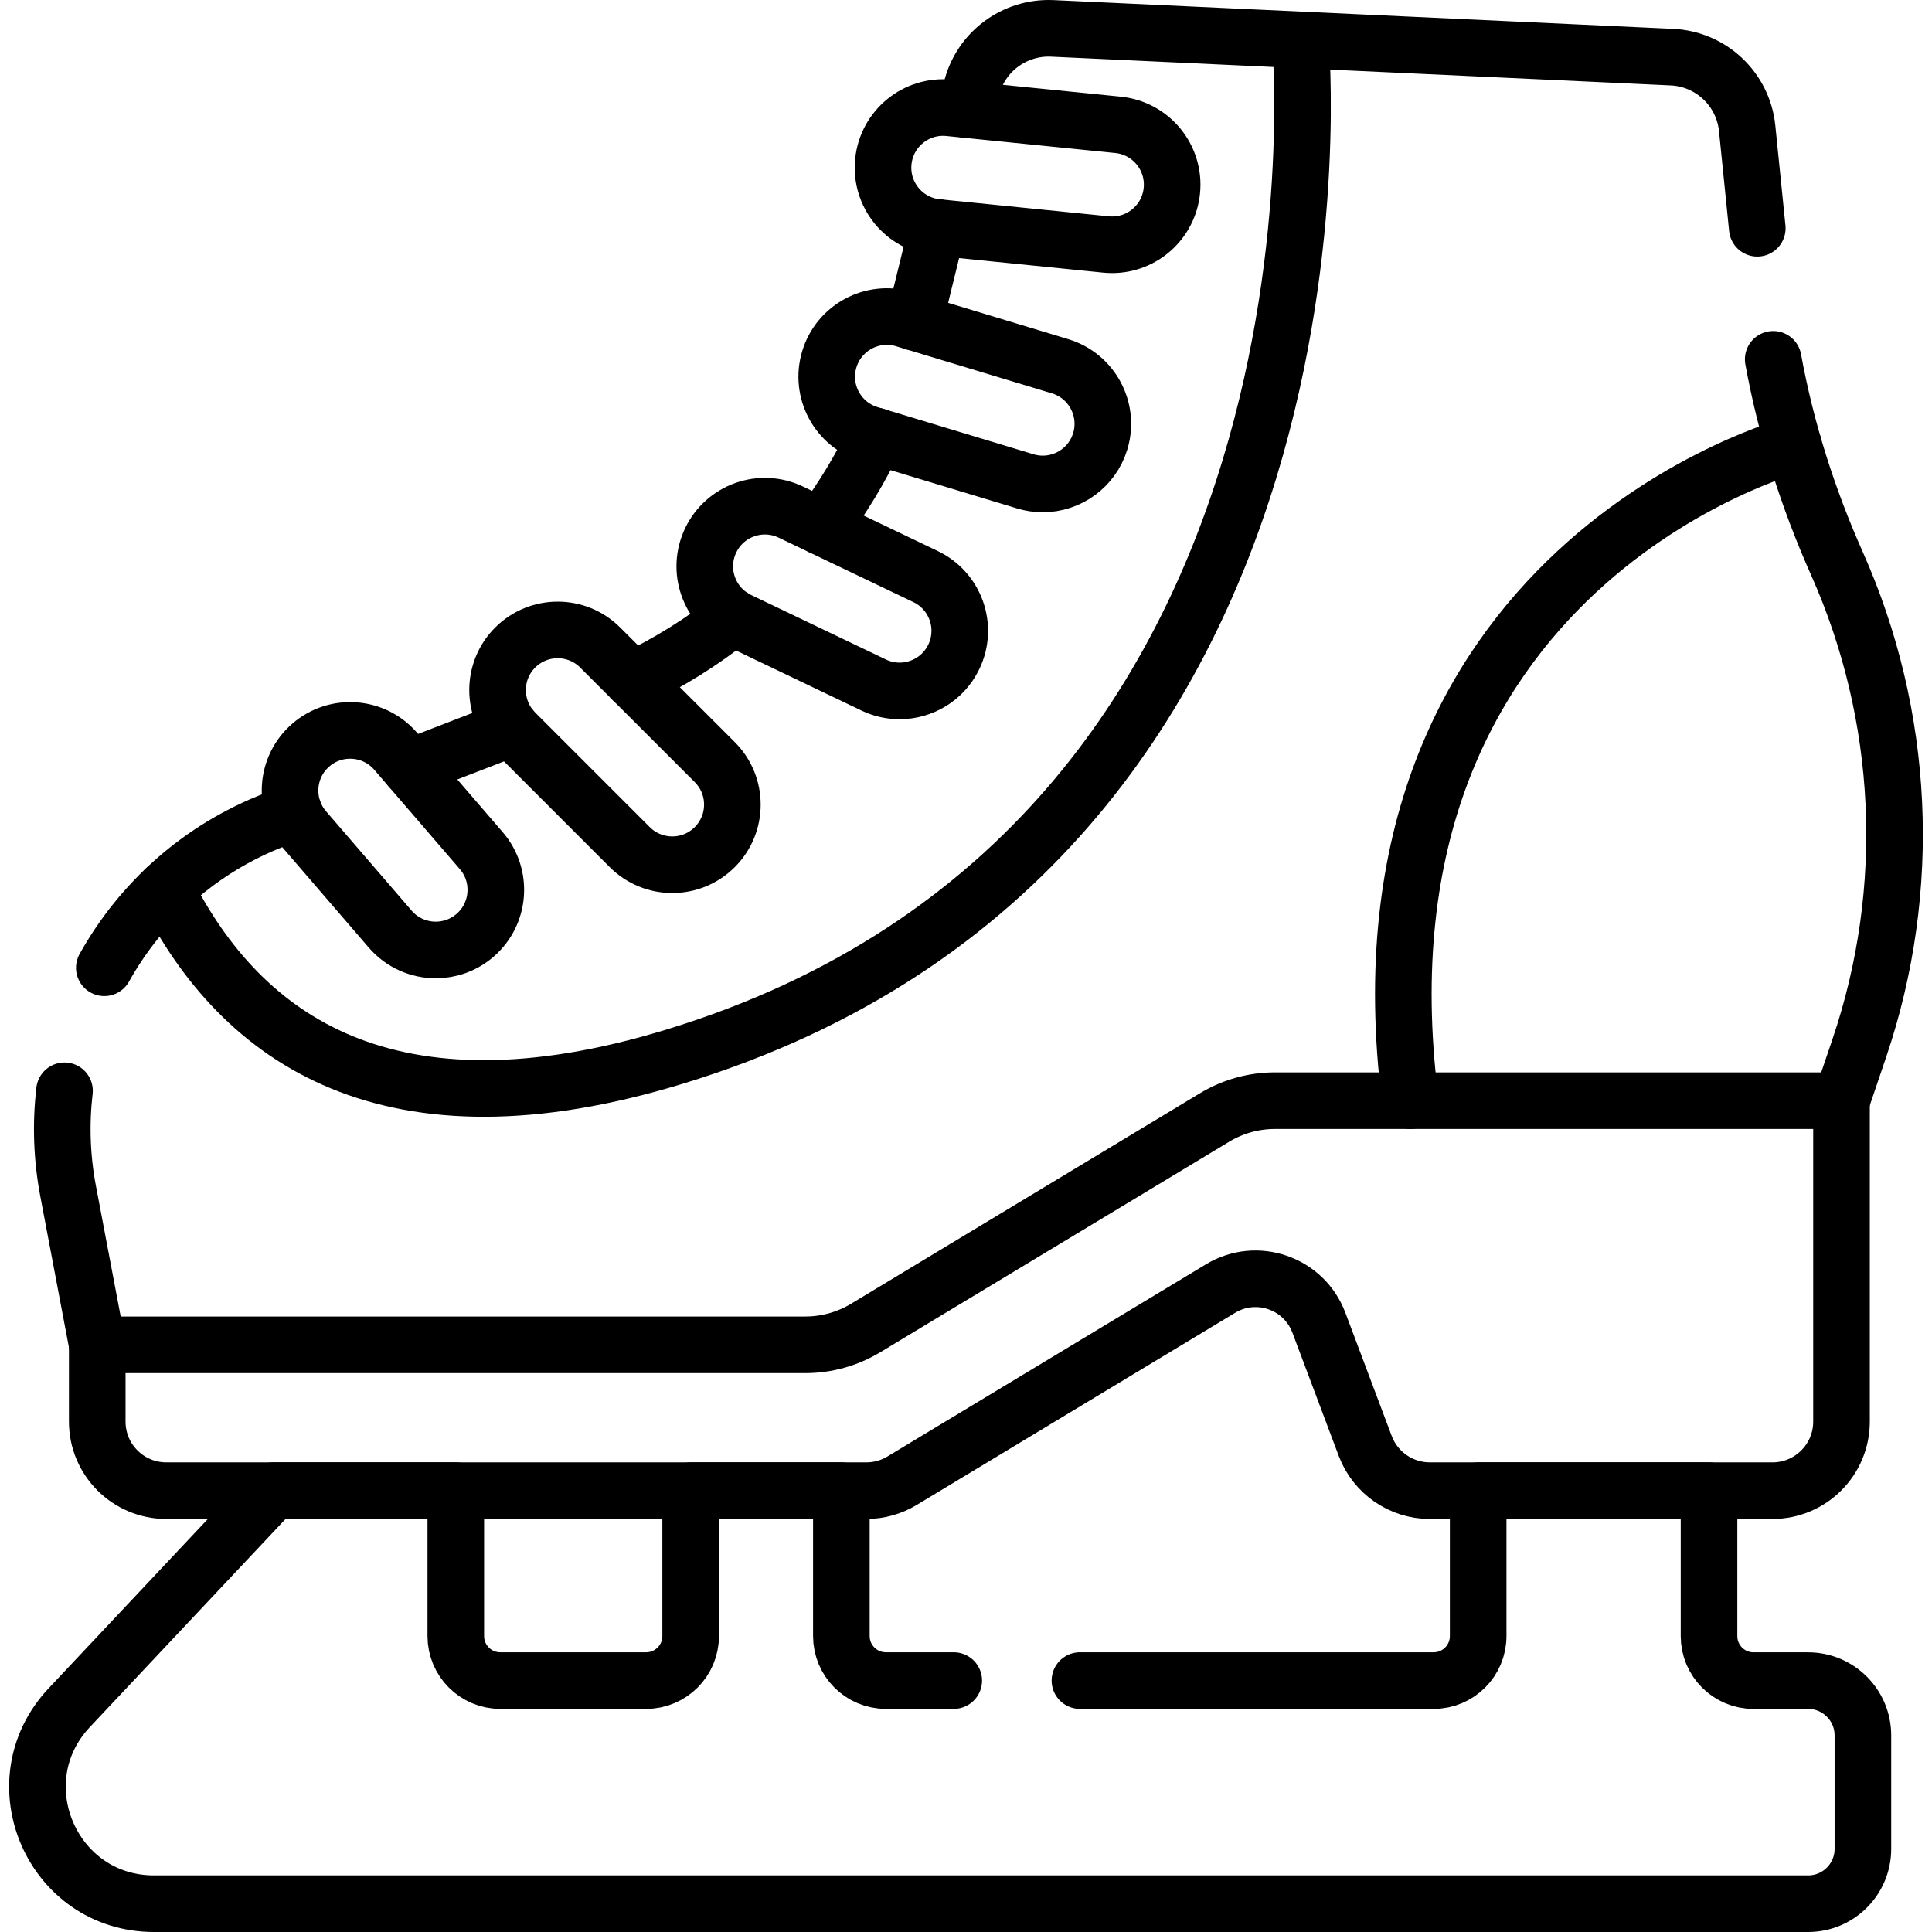 <?xml version="1.0" encoding="UTF-8"?>
<svg xmlns="http://www.w3.org/2000/svg" xmlns:xlink="http://www.w3.org/1999/xlink" version="1.1" id="Capa_1" x="0px" y="0px" viewBox="0 0 512.001 512.001" style="enable-background:new 0 0 512.001 512.001;" xml:space="preserve" width="512" height="512">
<g>
	<path style="fill:none;stroke:#000000;stroke-width:15;stroke-linecap:round;stroke-linejoin:round;stroke-miterlimit:10;" d="&#10;&#9;&#9;M229.391,351.948l92.505-55.815c4.819-2.907,10.34-4.444,15.968-4.444H488.02v85.051c0,10.107-8.194,18.301-18.301,18.301h-90.791&#10;&#9;&#9;c-7.622,0-14.447-4.724-17.13-11.859l-12.283-32.661c-3.947-10.496-16.451-14.836-26.052-9.043l-84.412,50.932&#10;&#9;&#9;c-2.853,1.722-6.122,2.631-9.455,2.631H44.07c-10.107,0-18.301-8.194-18.301-18.301v-20.348h187.654&#10;&#9;&#9;C219.051,356.392,224.572,354.855,229.391,351.948z"/>
	<path style="fill:none;stroke:#000000;stroke-width:15;stroke-linecap:round;stroke-linejoin:round;stroke-miterlimit:10;" d="&#10;&#9;&#9;M286.192,445.371h93.75c6.51,0,11.79-5.28,11.79-11.8v-38.53h61.18v38.54c0,6.52,5.28,11.8,11.79,11.8h14.47&#10;&#9;&#9;c8.02,0,14.52,6.5,14.52,14.52v30.08c0,8.02-6.5,14.52-14.52,14.52H40.802c-27,0-40.95-32.26-22.46-51.93l54.09-57.53h48.36v38.53&#10;&#9;&#9;c0,6.52,5.28,11.8,11.8,11.8h38.64c6.52,0,11.8-5.28,11.8-11.8v-38.53h39.94v38.53c0,6.52,5.28,11.8,11.8,11.8h17.98"/>
	
		<line style="fill:none;stroke:#000000;stroke-width:15;stroke-linecap:round;stroke-linejoin:round;stroke-miterlimit:10;" x1="135.495" y1="192.993" x2="108.573" y2="203.4"/>
	<path style="fill:none;stroke:#000000;stroke-width:15;stroke-linecap:round;stroke-linejoin:round;stroke-miterlimit:10;" d="&#10;&#9;&#9;M232.117,115.583c-4.004,8.517-8.868,16.546-14.486,23.98"/>
	<path style="fill:none;stroke:#000000;stroke-width:15;stroke-linecap:round;stroke-linejoin:round;stroke-miterlimit:10;" d="&#10;&#9;&#9;M469.922,95.231c3.4,18.64,9.18,36.79,16.91,54.16c17.9,40.19,20.27,86.04,5.9,128.4l-4.71,13.89"/>
	<path style="fill:none;stroke:#000000;stroke-width:15;stroke-linecap:round;stroke-linejoin:round;stroke-miterlimit:10;" d="&#10;&#9;&#9;M256.092,29.031l1.35-5.5c2.39-9.76,11.36-16.46,21.4-16.01l164.23,7.62c10.41,0.47,18.9,8.51,19.95,18.88l2.68,26.47"/>
	
		<polyline style="fill:none;stroke:#000000;stroke-width:15;stroke-linecap:round;stroke-linejoin:round;stroke-miterlimit:10;" points="&#10;&#9;&#9;248.44,60.284 242.291,85.379 242.291,85.39 &#9;"/>
	<path style="fill:none;stroke:#000000;stroke-width:15;stroke-linecap:round;stroke-linejoin:round;stroke-miterlimit:10;" d="&#10;&#9;&#9;M167.632,180.174c9.569-4.514,18.49-10.11,26.625-16.599"/>
	<path style="fill:none;stroke:#000000;stroke-width:15;stroke-linecap:round;stroke-linejoin:round;stroke-miterlimit:10;" d="&#10;&#9;&#9;M27.642,256.471c9.72-17.44,25.36-31.58,45.12-39.22l5.17-2"/>
	<path style="fill:none;stroke:#000000;stroke-width:15;stroke-linecap:round;stroke-linejoin:round;stroke-miterlimit:10;" d="&#10;&#9;&#9;M17.092,289.071c-1.01,8.7-0.74,17.66,0.97,26.64l7.71,40.68"/>
	<path style="fill:none;stroke:#000000;stroke-width:15;stroke-linecap:round;stroke-linejoin:round;stroke-miterlimit:10;" d="&#10;&#9;&#9;M475.289,117.919c0,0-119.537,31.883-101.545,173.77"/>
	<path style="fill:none;stroke:#000000;stroke-width:15;stroke-linecap:round;stroke-linejoin:round;stroke-miterlimit:10;" d="&#10;&#9;&#9;M294.723,64.867c-0.534,0-1.073-0.026-1.616-0.081l-44.762-4.509c-8.754-0.882-15.135-8.693-14.253-17.446&#10;&#9;&#9;c0.882-8.754,8.687-15.145,17.446-14.253l44.762,4.509c8.754,0.882,15.135,8.693,14.253,17.446&#10;&#9;&#9;C309.727,58.744,302.803,64.867,294.723,64.867z"/>
	<path style="fill:none;stroke:#000000;stroke-width:15;stroke-linecap:round;stroke-linejoin:round;stroke-miterlimit:10;" d="&#10;&#9;&#9;M115.477,251.753c-4.476,0-8.926-1.877-12.077-5.534l-22.675-26.325c-5.741-6.666-4.993-16.725,1.673-22.467&#10;&#9;&#9;c6.665-5.741,16.725-4.992,22.467,1.673l22.675,26.325c5.741,6.666,4.993,16.725-1.673,22.467&#10;&#9;&#9;C122.859,250.484,119.159,251.753,115.477,251.753z"/>
	<path style="fill:none;stroke:#000000;stroke-width:15;stroke-linecap:round;stroke-linejoin:round;stroke-miterlimit:10;" d="&#10;&#9;&#9;M178.155,229.162c-4.077,0-8.153-1.555-11.265-4.666l-30.364-30.365c-6.221-6.221-6.221-16.308,0-22.528&#10;&#9;&#9;c6.222-6.221,16.307-6.221,22.529,0l30.364,30.365c6.221,6.221,6.221,16.308,0,22.529&#10;&#9;&#9;C186.309,227.607,182.232,229.162,178.155,229.162z"/>
	<path style="fill:none;stroke:#000000;stroke-width:15;stroke-linecap:round;stroke-linejoin:round;stroke-miterlimit:10;" d="&#10;&#9;&#9;M238.402,183.101c-2.306,0-4.647-0.502-6.865-1.564l-35.707-17.088c-7.936-3.798-11.291-13.31-7.493-21.246&#10;&#9;&#9;c3.797-7.936,13.311-11.291,21.246-7.493l35.707,17.088c7.936,3.798,11.291,13.31,7.493,21.246&#10;&#9;&#9;C250.047,179.761,244.344,183.101,238.402,183.101z"/>
	<path style="fill:none;stroke:#000000;stroke-width:15;stroke-linecap:round;stroke-linejoin:round;stroke-miterlimit:10;" d="&#10;&#9;&#9;M276.336,128.251c-1.527,0-3.079-0.221-4.616-0.686l-41.306-12.488c-8.421-2.546-13.184-11.437-10.639-19.859&#10;&#9;&#9;s11.437-13.186,19.859-10.639l41.306,12.488c8.421,2.546,13.184,11.437,10.639,19.859&#10;&#9;&#9;C289.498,123.811,283.175,128.251,276.336,128.251z"/>
	<path style="fill:none;stroke:#000000;stroke-width:15;stroke-linecap:round;stroke-linejoin:round;stroke-miterlimit:10;" d="&#10;&#9;&#9;M43.845,235.558c20.221,40.325,59.557,67.406,134.716,44.53C364.125,223.61,344.595,10.571,344.595,10.571"/>
</g>















</svg>
